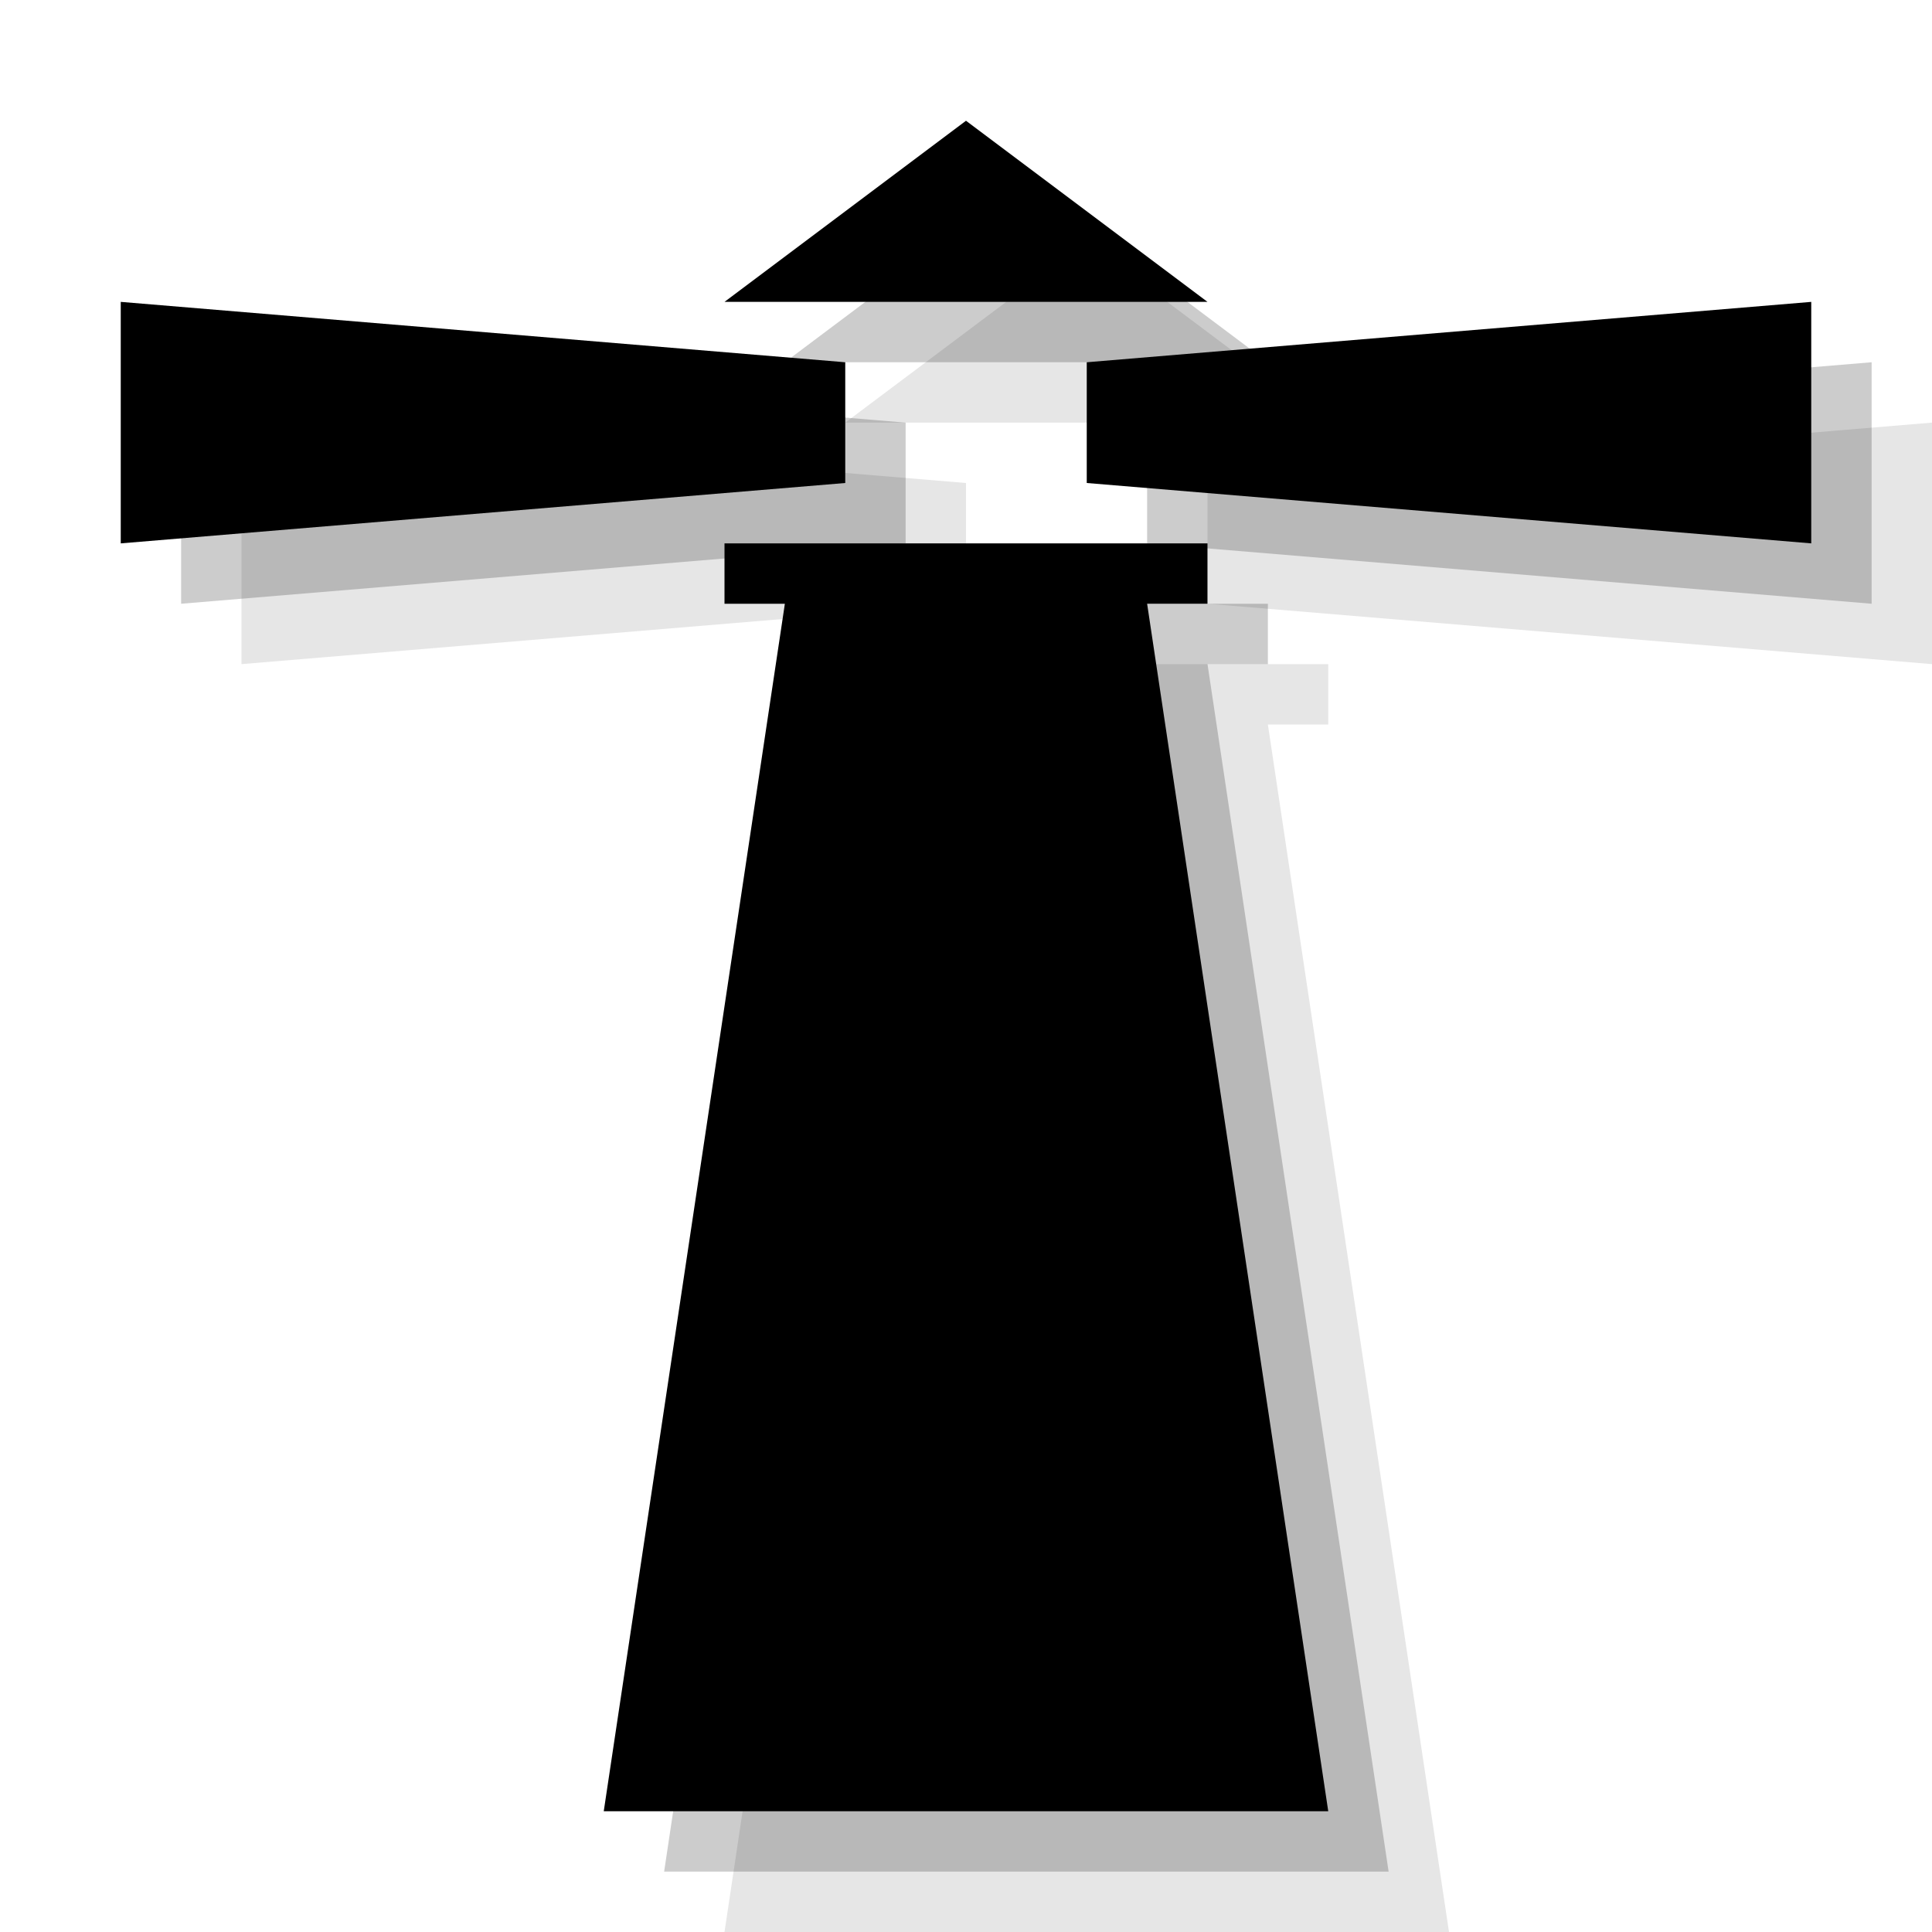 <?xml version="1.0" encoding="UTF-8" standalone="no"?>
<svg width="32px" height="32px" viewBox="0 0 32 32" version="1.1" xmlns="http://www.w3.org/2000/svg" xmlns:xlink="http://www.w3.org/1999/xlink" xmlns:sketch="http://www.bohemiancoding.com/sketch/ns">
    <!-- Generator: Sketch 3.3.3 (12072) - http://www.bohemiancoding.com/sketch -->
    <title>lighthouse-black-32</title>
    <desc>Created with Sketch.</desc>
    <defs></defs>
    <g id="lighthouse" stroke="none" stroke-width="1" fill="none" fill-rule="evenodd" sketch:type="MSPage">
        <g id="lighthouse-black-32" sketch:type="MSArtboardGroup" fill="#000000">
            <path d="M15,12 L21,12 L24,32 L12,32 L15,12 Z M14,11 L22,11 L22,12 L14,12 L14,11 Z M18,4 L22,7 L14,7 L18,4 Z M20,8 L32,7 L32,11 L20,10 L20,8 Z M16,8 L4,7 L4,11 L16,10 L16,8 Z" id="symbol" fill-opacity="0.1" sketch:type="MSShapeGroup"></path>
            <path d="M14,11 L20,11 L23,31 L11,31 L14,11 Z M13,10 L21,10 L21,11 L13,11 L13,10 Z M17,3 L21,6 L13,6 L17,3 Z M19,7 L31,6 L31,10 L19,9 L19,7 Z M15,7 L3,6 L3,10 L15,9 L15,7 Z" id="symbol-copy" fill-opacity="0.2" sketch:type="MSShapeGroup"></path>
            <path d="M13,10 L19,10 L22,30 L10,30 L13,10 Z M12,9 L20,9 L20,10 L12,10 L12,9 Z M16,2 L20,5 L12,5 L16,2 Z M18,6 L30,5 L30,9 L18,8 L18,6 Z M14,6 L2,5 L2,9 L14,8 L14,6 Z" id="symbol-copy-2" sketch:type="MSShapeGroup"></path>
        </g>
    </g>
</svg>